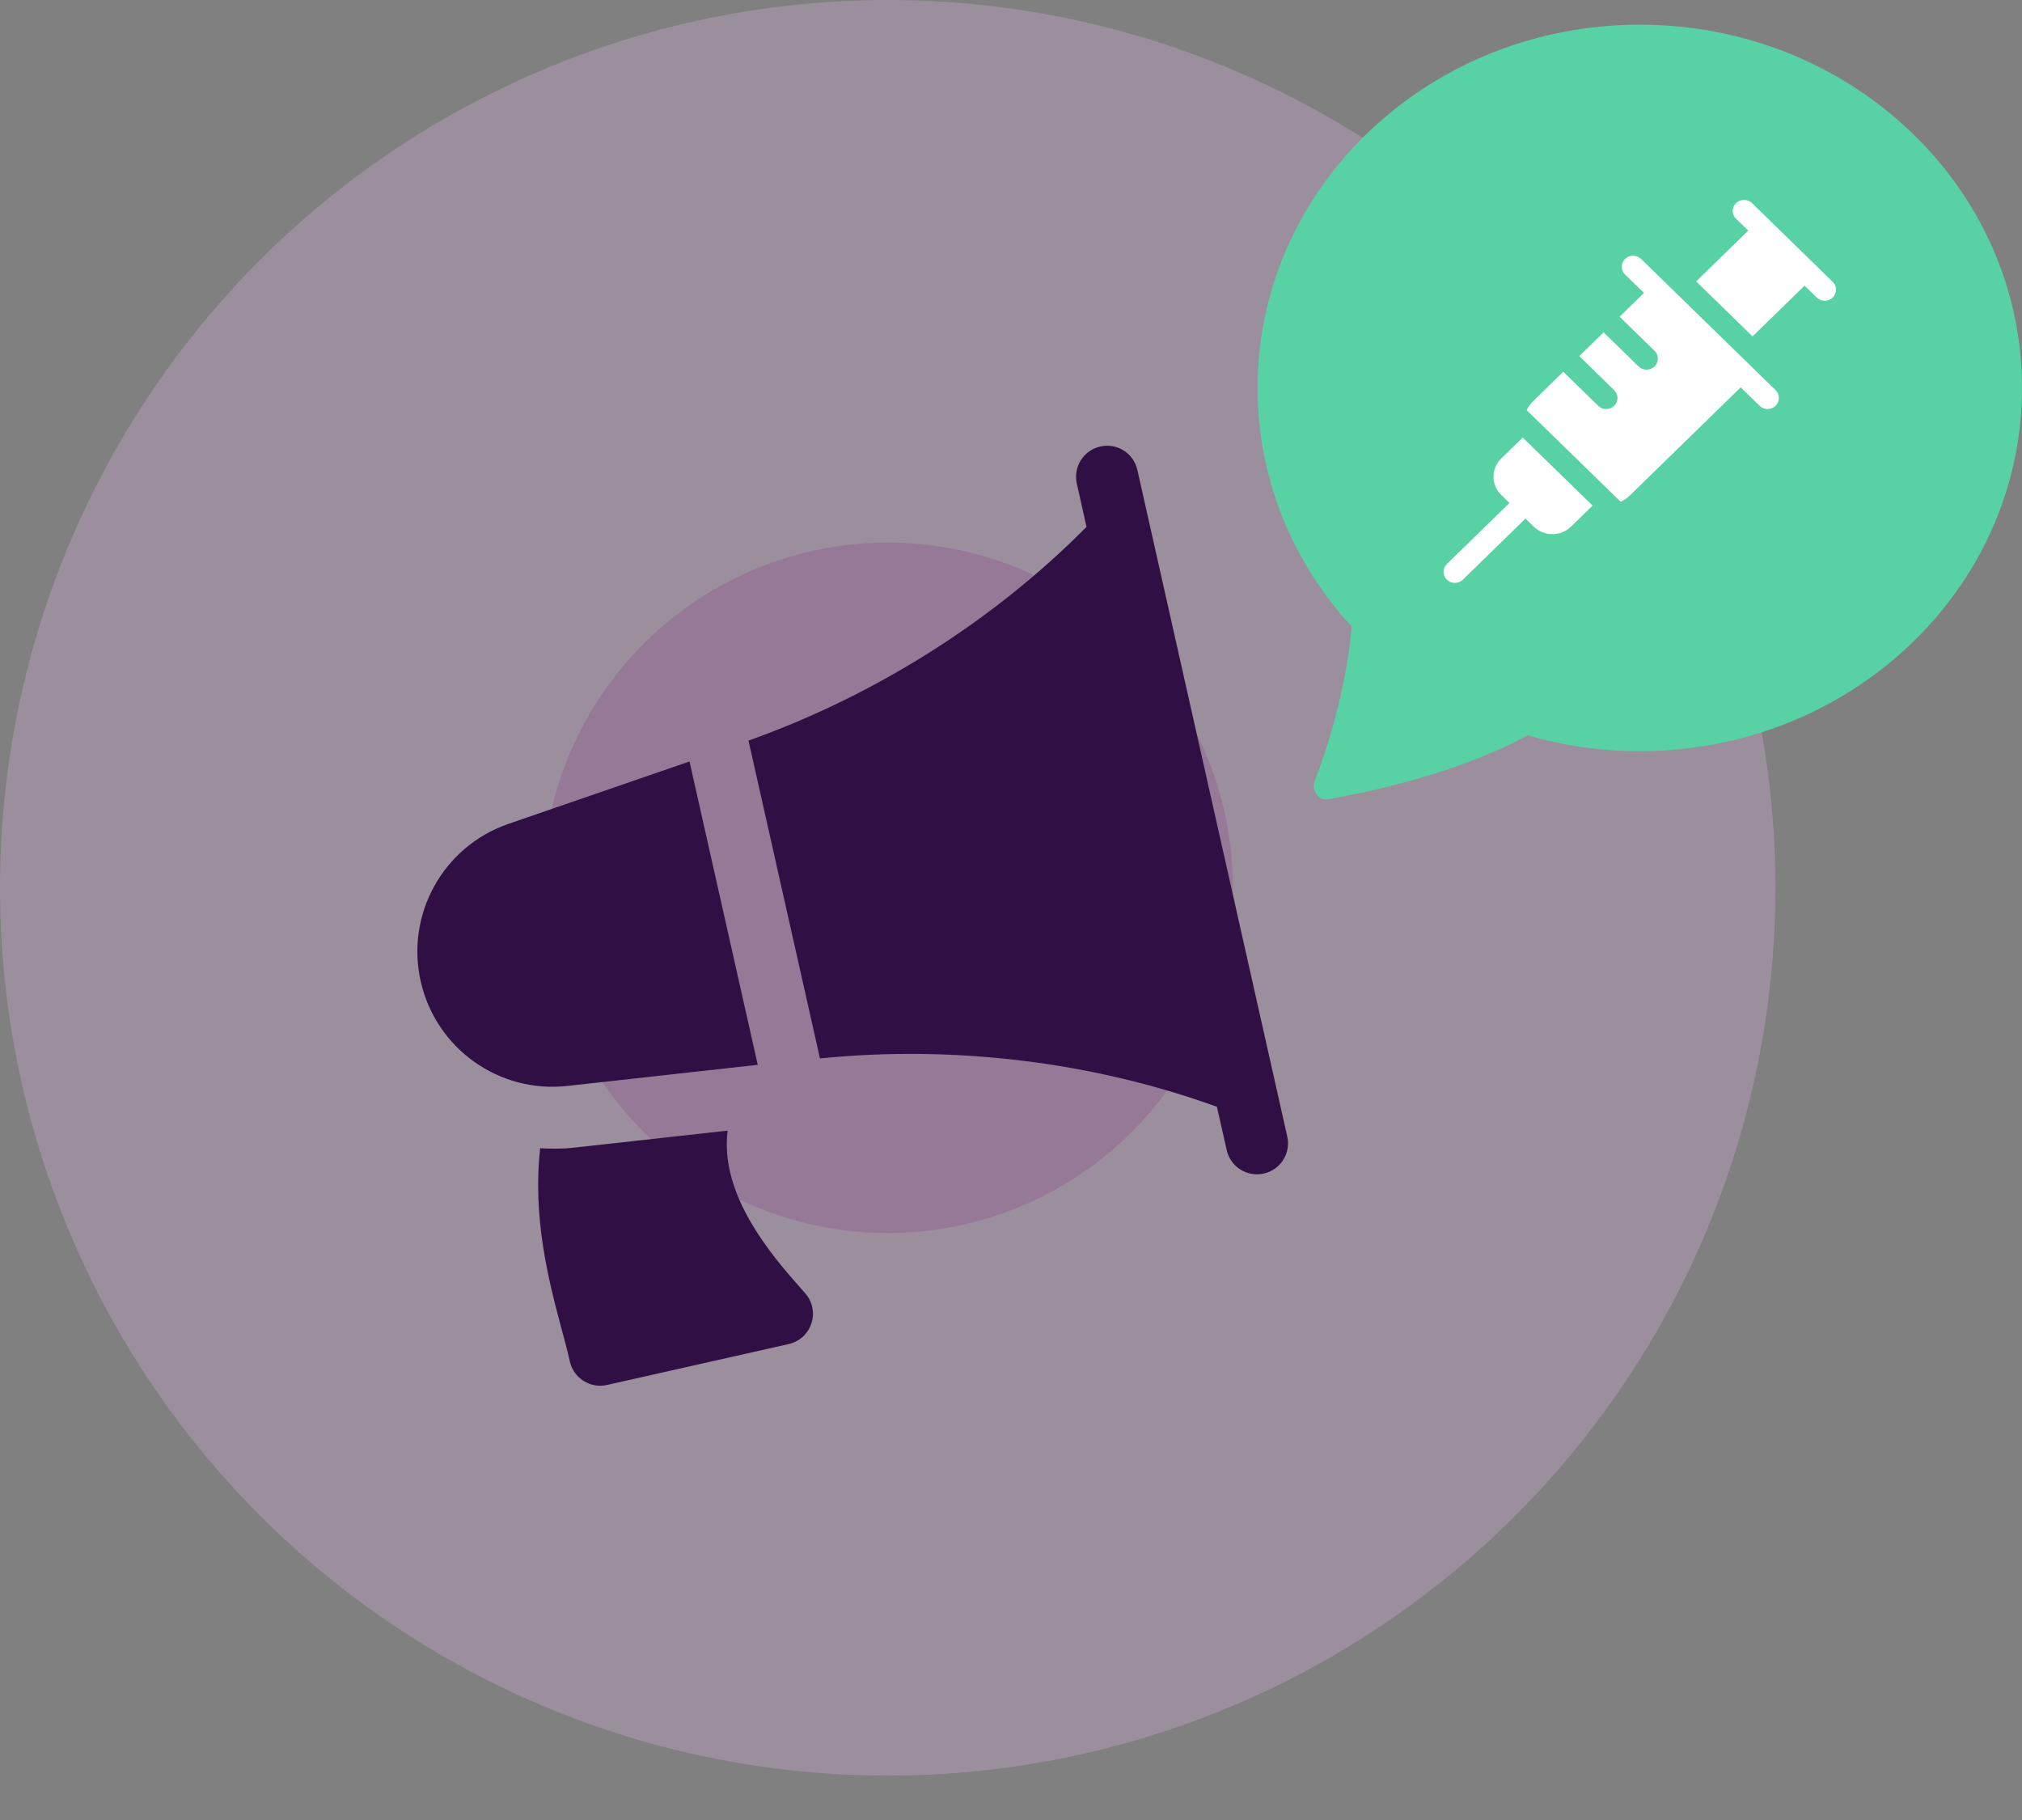 <svg width="40" height="36" viewBox="0 0 40 36" fill="none" xmlns="http://www.w3.org/2000/svg">
<rect x="0" y="0" width="40" height="36" fill="#808080" stroke="none"/>
<circle cx="17.561" cy="17.561" r="17.561" fill="#C7A6C9" fill-opacity="0.4"/>
<circle cx="17.561" cy="17.561" r="6.829" fill="#8C588F" fill-opacity="0.4"/>
<g clip-path="url(#clip0)">
<path d="M21.767 8.832C21.435 8.906 21.228 9.234 21.302 9.566L21.494 10.421C19.64 12.295 17.29 13.766 14.807 14.649L16.221 20.936C18.843 20.671 21.596 20.994 24.074 21.893L24.267 22.749C24.341 23.08 24.669 23.288 25.001 23.213C25.332 23.139 25.54 22.811 25.465 22.48L22.5 9.296C22.426 8.965 22.098 8.757 21.767 8.832Z" fill="#301044"/>
<path d="M15.772 25.402C14.997 24.533 14.258 23.473 14.394 22.364L11.361 22.7C11.133 22.726 10.908 22.726 10.686 22.712C10.532 24.087 10.854 25.333 11.103 26.264C11.167 26.502 11.227 26.725 11.273 26.93C11.347 27.261 11.676 27.469 12.007 27.395L15.602 26.586C15.81 26.539 15.979 26.388 16.048 26.187C16.118 25.986 16.078 25.763 15.943 25.598L15.772 25.402Z" fill="#301044"/>
<path d="M8.322 19.409C8.622 20.74 9.869 21.63 11.225 21.48L14.99 21.062L13.64 15.062L10.059 16.296C8.77 16.74 8.023 18.079 8.322 19.409Z" fill="#301044"/>
</g>
<path d="M32.439 14.858C36.615 14.858 40 11.641 40 7.673C40 3.705 36.615 0.488 32.439 0.488C28.264 0.488 24.878 3.705 24.878 7.673C24.878 9.48 25.58 11.132 26.74 12.395C26.648 13.438 26.346 14.581 26.011 15.439C25.937 15.63 26.081 15.844 26.269 15.811C28.401 15.431 29.669 14.848 30.22 14.544C30.944 14.754 31.69 14.859 32.439 14.858Z" fill="#58D1A5"/>
<g clip-path="url(#clip1)">
<path d="M36.256 5.576L34.66 4.018C34.572 3.933 34.43 3.933 34.343 4.018C34.255 4.104 34.255 4.242 34.343 4.327L34.584 4.562L33.554 5.566L34.669 6.654L35.699 5.65L35.94 5.885C35.983 5.928 36.041 5.949 36.098 5.949C36.155 5.949 36.212 5.928 36.256 5.885C36.344 5.799 36.344 5.661 36.256 5.576Z" fill="white"/>
<path d="M32.465 5.122C32.377 5.036 32.235 5.036 32.148 5.122C32.06 5.207 32.06 5.345 32.148 5.431L32.522 5.795L32.04 6.265L32.731 6.939C32.818 7.024 32.818 7.162 32.731 7.248C32.687 7.29 32.63 7.312 32.572 7.312C32.515 7.312 32.458 7.29 32.414 7.248L31.723 6.574L31.242 7.044L31.932 7.717C32.02 7.803 32.02 7.941 31.932 8.027C31.889 8.069 31.831 8.091 31.774 8.091C31.717 8.091 31.659 8.069 31.616 8.027L30.925 7.353L30.333 7.931C30.278 7.984 30.234 8.045 30.201 8.112L32.06 9.925C32.127 9.894 32.19 9.852 32.246 9.797L34.435 7.662L34.809 8.027C34.852 8.069 34.91 8.091 34.967 8.091C35.024 8.091 35.082 8.069 35.125 8.027C35.213 7.941 35.213 7.803 35.125 7.717L32.465 5.122Z" fill="white"/>
<path d="M29.698 9.069C29.494 9.268 29.494 9.591 29.698 9.79L29.861 9.949L28.622 11.157C28.535 11.242 28.535 11.381 28.622 11.466C28.666 11.509 28.723 11.53 28.78 11.53C28.838 11.53 28.895 11.509 28.939 11.466L30.177 10.258L30.34 10.416C30.439 10.513 30.57 10.566 30.71 10.566C30.849 10.566 30.98 10.513 31.079 10.416L31.505 10.001L30.123 8.654L29.698 9.069Z" fill="white"/>
</g>
<defs>
<clipPath id="clip0">
<rect width="20.965" height="20.965" fill="white" transform="translate(6.158 9.782) rotate(-12.673)"/>
</clipPath>
<clipPath id="clip1">
<rect width="7.765" height="7.561" fill="white" transform="translate(28.556 3.962)"/>
</clipPath>
</defs>
</svg>

